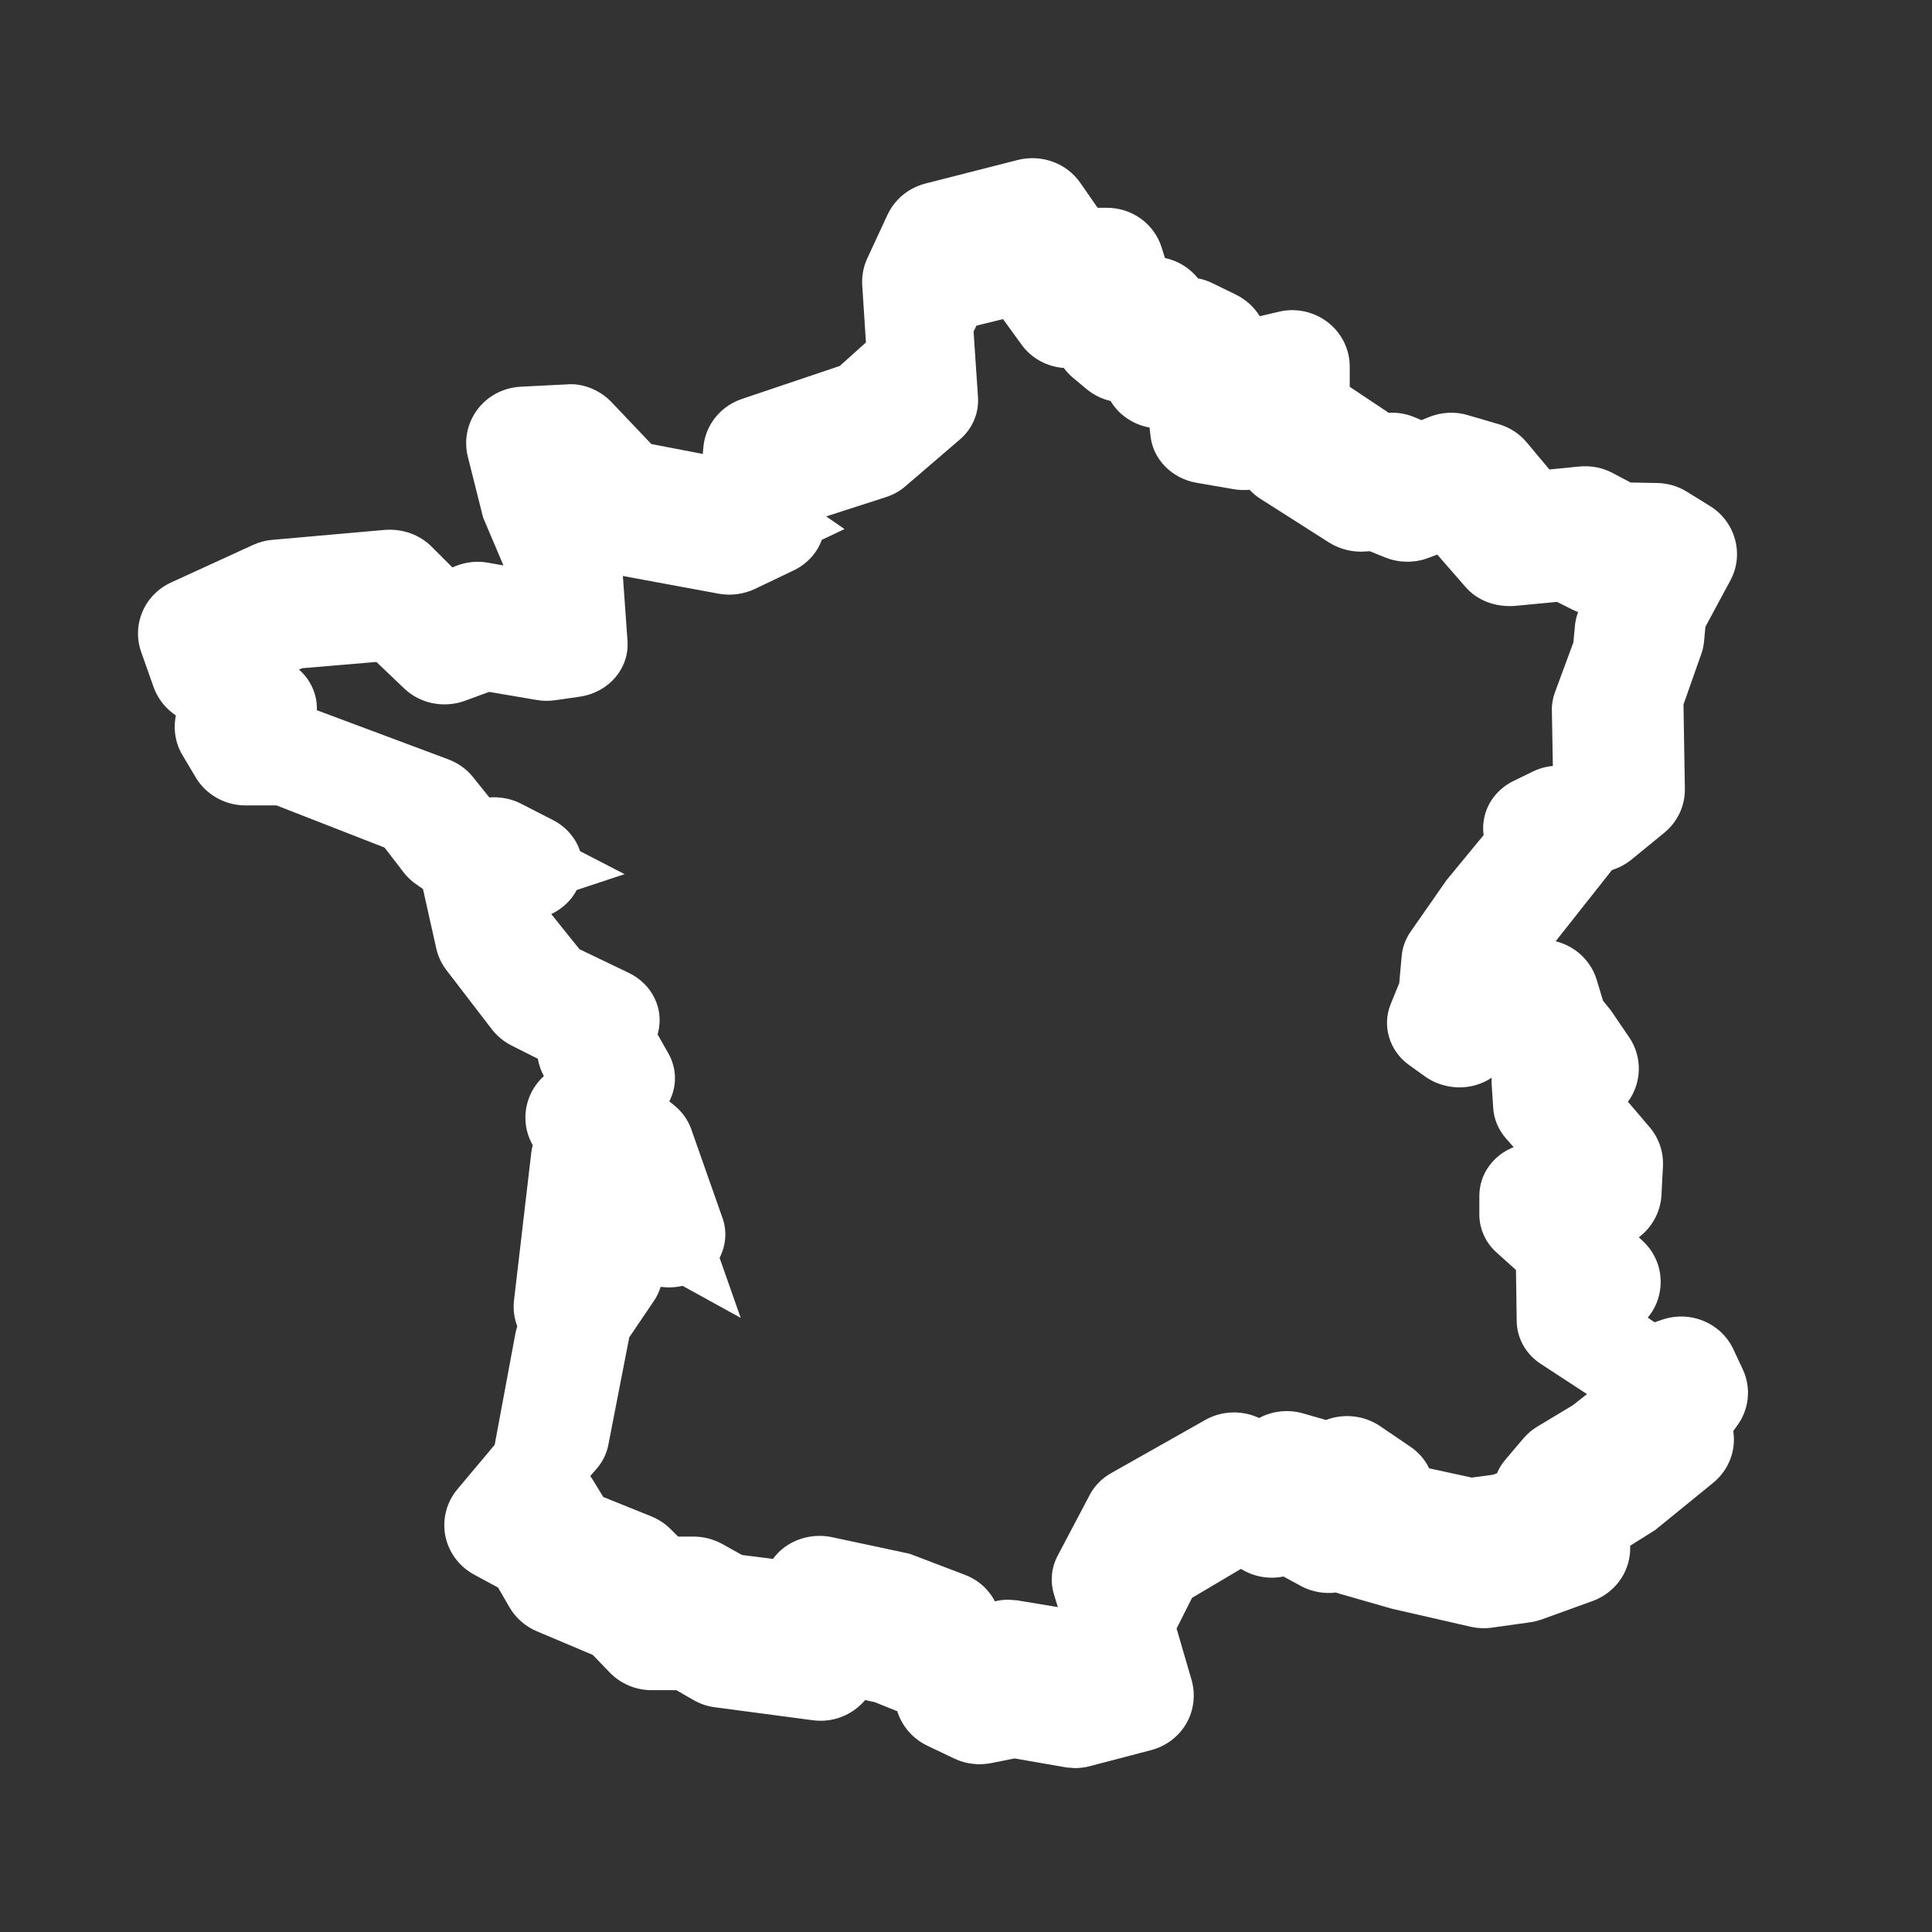 <svg width="24" height="24" viewBox="0 0 24 24" fill="none" xmlns="http://www.w3.org/2000/svg">
<rect x="0" y="0" width="24" height="24" fill="#333333" stroke="none"/>
<path fill-rule="evenodd" clip-rule="evenodd" d="M12.648 1.986C12.942 1.914 13.251 2.028 13.419 2.27L13.635 2.581H13.748C14.065 2.581 14.34 2.781 14.432 3.079L14.471 3.205C14.634 3.239 14.779 3.329 14.882 3.458C14.946 3.47 15.008 3.491 15.068 3.521L15.355 3.661C15.479 3.723 15.58 3.816 15.649 3.928L15.885 3.873C16.093 3.821 16.321 3.87 16.494 4.003C16.667 4.138 16.767 4.338 16.767 4.555V4.805L17.251 5.128C17.361 5.121 17.475 5.141 17.579 5.186L17.657 5.219L17.756 5.179C17.909 5.119 18.077 5.11 18.231 5.156L18.62 5.27C18.756 5.31 18.876 5.388 18.966 5.496L19.247 5.832L19.62 5.795C19.77 5.782 19.906 5.81 20.029 5.874L20.256 5.994L20.587 6C20.72 6.003 20.848 6.041 20.958 6.11L21.247 6.289C21.559 6.485 21.669 6.888 21.496 7.209L21.185 7.787L21.169 7.961C21.164 8.018 21.153 8.07 21.135 8.121L20.913 8.751L20.93 9.796C20.934 10.008 20.841 10.208 20.674 10.345L20.267 10.678C20.195 10.736 20.113 10.78 20.024 10.808L19.325 11.693C19.564 11.752 19.763 11.931 19.836 12.175L19.913 12.431L20.01 12.551L20.238 12.885C20.404 13.129 20.397 13.45 20.223 13.686L20.493 14.003C20.608 14.139 20.666 14.31 20.658 14.486L20.639 14.85C20.627 15.057 20.521 15.248 20.358 15.37L20.409 15.418C20.565 15.563 20.645 15.77 20.627 15.983C20.615 16.126 20.56 16.26 20.469 16.368L20.554 16.426L20.644 16.395C20.994 16.274 21.376 16.431 21.532 16.76L21.649 17.01C21.759 17.244 21.728 17.517 21.57 17.723L21.531 17.777C21.569 18.018 21.476 18.26 21.283 18.419L20.562 19.006L20.25 19.202C20.255 19.31 20.234 19.419 20.188 19.519C20.111 19.688 19.964 19.823 19.785 19.888L19.155 20.116C19.097 20.136 19.052 20.147 19.006 20.153L18.534 20.219C18.444 20.232 18.349 20.227 18.26 20.206L17.29 19.984L16.645 19.799C16.628 19.794 16.611 19.789 16.595 19.783C16.447 19.801 16.297 19.774 16.166 19.705L15.944 19.584C15.763 19.621 15.573 19.587 15.416 19.489L14.808 19.849L14.616 20.23L14.803 20.872C14.854 21.053 14.83 21.25 14.736 21.411C14.644 21.571 14.486 21.691 14.302 21.74L13.534 21.941C13.479 21.956 13.415 21.964 13.35 21.964L13.248 21.956L12.604 21.844L12.312 21.902C12.16 21.932 12 21.913 11.862 21.849L11.518 21.685C11.339 21.599 11.204 21.443 11.146 21.257L10.864 21.144L10.746 21.119C10.722 21.149 10.695 21.176 10.665 21.201C10.509 21.336 10.301 21.398 10.094 21.369L8.879 21.208C8.782 21.195 8.691 21.164 8.607 21.114L8.402 20.996H8.093C7.897 20.996 7.707 20.915 7.573 20.775L7.364 20.558L6.668 20.264C6.526 20.204 6.405 20.098 6.329 19.966L6.187 19.721L5.889 19.56C5.702 19.458 5.573 19.283 5.532 19.079C5.492 18.873 5.547 18.662 5.681 18.501L6.145 17.948L6.402 16.568C6.408 16.537 6.416 16.506 6.426 16.476C6.386 16.372 6.372 16.26 6.386 16.147L6.599 14.325C6.603 14.292 6.609 14.258 6.618 14.226C6.56 14.124 6.528 14.01 6.527 13.893C6.524 13.694 6.607 13.503 6.756 13.368C6.719 13.299 6.694 13.226 6.681 13.152L6.353 12.987C6.256 12.938 6.171 12.867 6.106 12.781L5.547 12.053C5.486 11.974 5.444 11.885 5.421 11.788L5.256 11.051L5.254 11.043L5.18 10.992C5.118 10.951 5.064 10.9 5.018 10.842L4.777 10.529L3.435 10.005H3.049C2.796 10.005 2.559 9.872 2.432 9.658L2.268 9.383C2.178 9.234 2.15 9.056 2.185 8.888C2.056 8.801 1.959 8.678 1.909 8.538L1.754 8.1C1.634 7.759 1.794 7.387 2.127 7.235L3.144 6.769C3.226 6.733 3.304 6.712 3.385 6.706L4.786 6.582C5.007 6.568 5.213 6.643 5.36 6.789L5.619 7.048L5.673 7.027C5.8 6.979 5.936 6.966 6.067 6.991L6.254 7.024L6.001 6.428L5.811 5.671C5.761 5.468 5.805 5.256 5.93 5.088C6.056 4.92 6.251 4.816 6.466 4.804L7.04 4.775C7.233 4.757 7.45 4.841 7.598 4.997L8.091 5.516L8.73 5.639L8.737 5.56C8.76 5.282 8.949 5.045 9.219 4.955L10.432 4.546L10.757 4.254L10.711 3.545C10.704 3.43 10.725 3.316 10.772 3.213L11.025 2.668C11.115 2.475 11.287 2.334 11.495 2.28L12.648 1.986ZM12.46 3.964L12.13 4.045L12.094 4.118L12.149 4.934C12.162 5.134 12.08 5.326 11.922 5.461L11.249 6.039C11.177 6.102 11.093 6.148 11 6.177L10.263 6.415L10.491 6.572L10.208 6.707C10.15 6.869 10.025 7.006 9.861 7.085L9.378 7.316C9.237 7.382 9.078 7.403 8.927 7.375L7.737 7.155C7.737 7.157 7.738 7.159 7.738 7.161L7.795 7.96C7.819 8.302 7.565 8.6 7.205 8.654L6.901 8.698C6.822 8.709 6.743 8.709 6.665 8.695L6.076 8.595L5.777 8.705C5.514 8.801 5.218 8.741 5.022 8.553L4.676 8.223L3.753 8.301L3.714 8.318C3.864 8.449 3.943 8.634 3.936 8.823C3.939 8.824 3.942 8.825 3.945 8.826L5.572 9.434C5.695 9.482 5.796 9.554 5.872 9.649L6.079 9.906C6.215 9.896 6.354 9.922 6.475 9.985L6.873 10.189C7.033 10.272 7.153 10.412 7.206 10.574L7.759 10.859L7.164 11.056C7.097 11.185 6.985 11.29 6.848 11.355L7.198 11.791L7.814 12.087C8.1 12.226 8.249 12.528 8.176 12.822L8.169 12.85L8.303 13.086C8.41 13.275 8.41 13.497 8.314 13.682L8.37 13.726C8.473 13.809 8.548 13.914 8.588 14.03L8.975 15.13C9.033 15.291 9.019 15.47 8.939 15.625L9.201 16.371L8.479 15.973C8.39 15.994 8.297 15.998 8.207 15.985C8.188 16.047 8.16 16.107 8.122 16.162L7.817 16.613L7.557 17.948C7.536 18.058 7.484 18.163 7.408 18.249L7.332 18.336C7.347 18.356 7.361 18.377 7.374 18.399L7.494 18.596L8.094 18.838C8.187 18.878 8.262 18.927 8.327 18.992L8.424 19.088H8.614C8.738 19.088 8.86 19.119 8.967 19.177L9.218 19.317L9.602 19.365C9.64 19.313 9.686 19.266 9.738 19.226C9.903 19.102 10.115 19.054 10.319 19.092L11.299 19.301L11.989 19.564C12.155 19.628 12.284 19.746 12.358 19.892L12.392 19.885C12.437 19.876 12.485 19.872 12.532 19.872L12.635 19.88L13.141 19.964L13.091 19.8C13.044 19.64 13.061 19.472 13.139 19.325L13.536 18.572C13.595 18.459 13.688 18.364 13.804 18.299L14.969 17.641C15.174 17.523 15.428 17.515 15.641 17.615C15.809 17.526 16 17.506 16.181 17.556L16.436 17.629C16.448 17.632 16.459 17.636 16.47 17.64C16.691 17.555 16.945 17.581 17.144 17.716L17.524 17.974C17.624 18.043 17.703 18.134 17.753 18.24L18.282 18.355L18.544 18.32L18.596 18.302C18.621 18.241 18.657 18.184 18.7 18.133L18.928 17.864C18.979 17.806 19.034 17.76 19.098 17.721L19.539 17.456L19.714 17.318L19.142 16.944C18.956 16.824 18.844 16.625 18.841 16.413L18.832 15.776L18.594 15.562C18.456 15.441 18.377 15.267 18.377 15.087V14.855C18.377 14.59 18.544 14.353 18.803 14.25L18.71 14.145C18.613 14.034 18.557 13.901 18.549 13.76L18.53 13.47C18.528 13.442 18.529 13.415 18.53 13.388C18.444 13.445 18.344 13.484 18.238 13.5C18.052 13.527 17.858 13.482 17.706 13.375L17.505 13.231C17.259 13.055 17.165 12.743 17.276 12.472L17.382 12.212L17.412 11.878C17.421 11.77 17.459 11.666 17.522 11.575L17.969 10.934L18.43 10.374C18.419 10.297 18.423 10.219 18.441 10.143C18.486 9.953 18.617 9.792 18.8 9.702L19.038 9.586C19.117 9.547 19.203 9.523 19.29 9.515L19.278 8.826C19.276 8.747 19.29 8.67 19.318 8.595L19.545 7.981L19.565 7.767C19.571 7.711 19.584 7.656 19.604 7.603C19.576 7.593 19.548 7.581 19.521 7.567L19.342 7.477L18.816 7.527C18.567 7.544 18.347 7.456 18.202 7.288L17.854 6.889L17.748 6.929C17.576 6.996 17.377 6.994 17.205 6.924L17.015 6.847L16.962 6.851C16.806 6.863 16.648 6.824 16.519 6.745L15.658 6.197C15.608 6.165 15.562 6.127 15.523 6.084C15.456 6.091 15.389 6.088 15.322 6.076L14.862 5.997C14.558 5.944 14.323 5.706 14.292 5.416L14.28 5.311C14.086 5.276 13.911 5.164 13.806 4.997L13.796 4.981C13.687 4.956 13.584 4.905 13.5 4.835L13.328 4.692C13.285 4.655 13.247 4.615 13.215 4.571C13.008 4.556 12.817 4.453 12.695 4.288L12.46 3.964Z" fill="white"/>
</svg>
